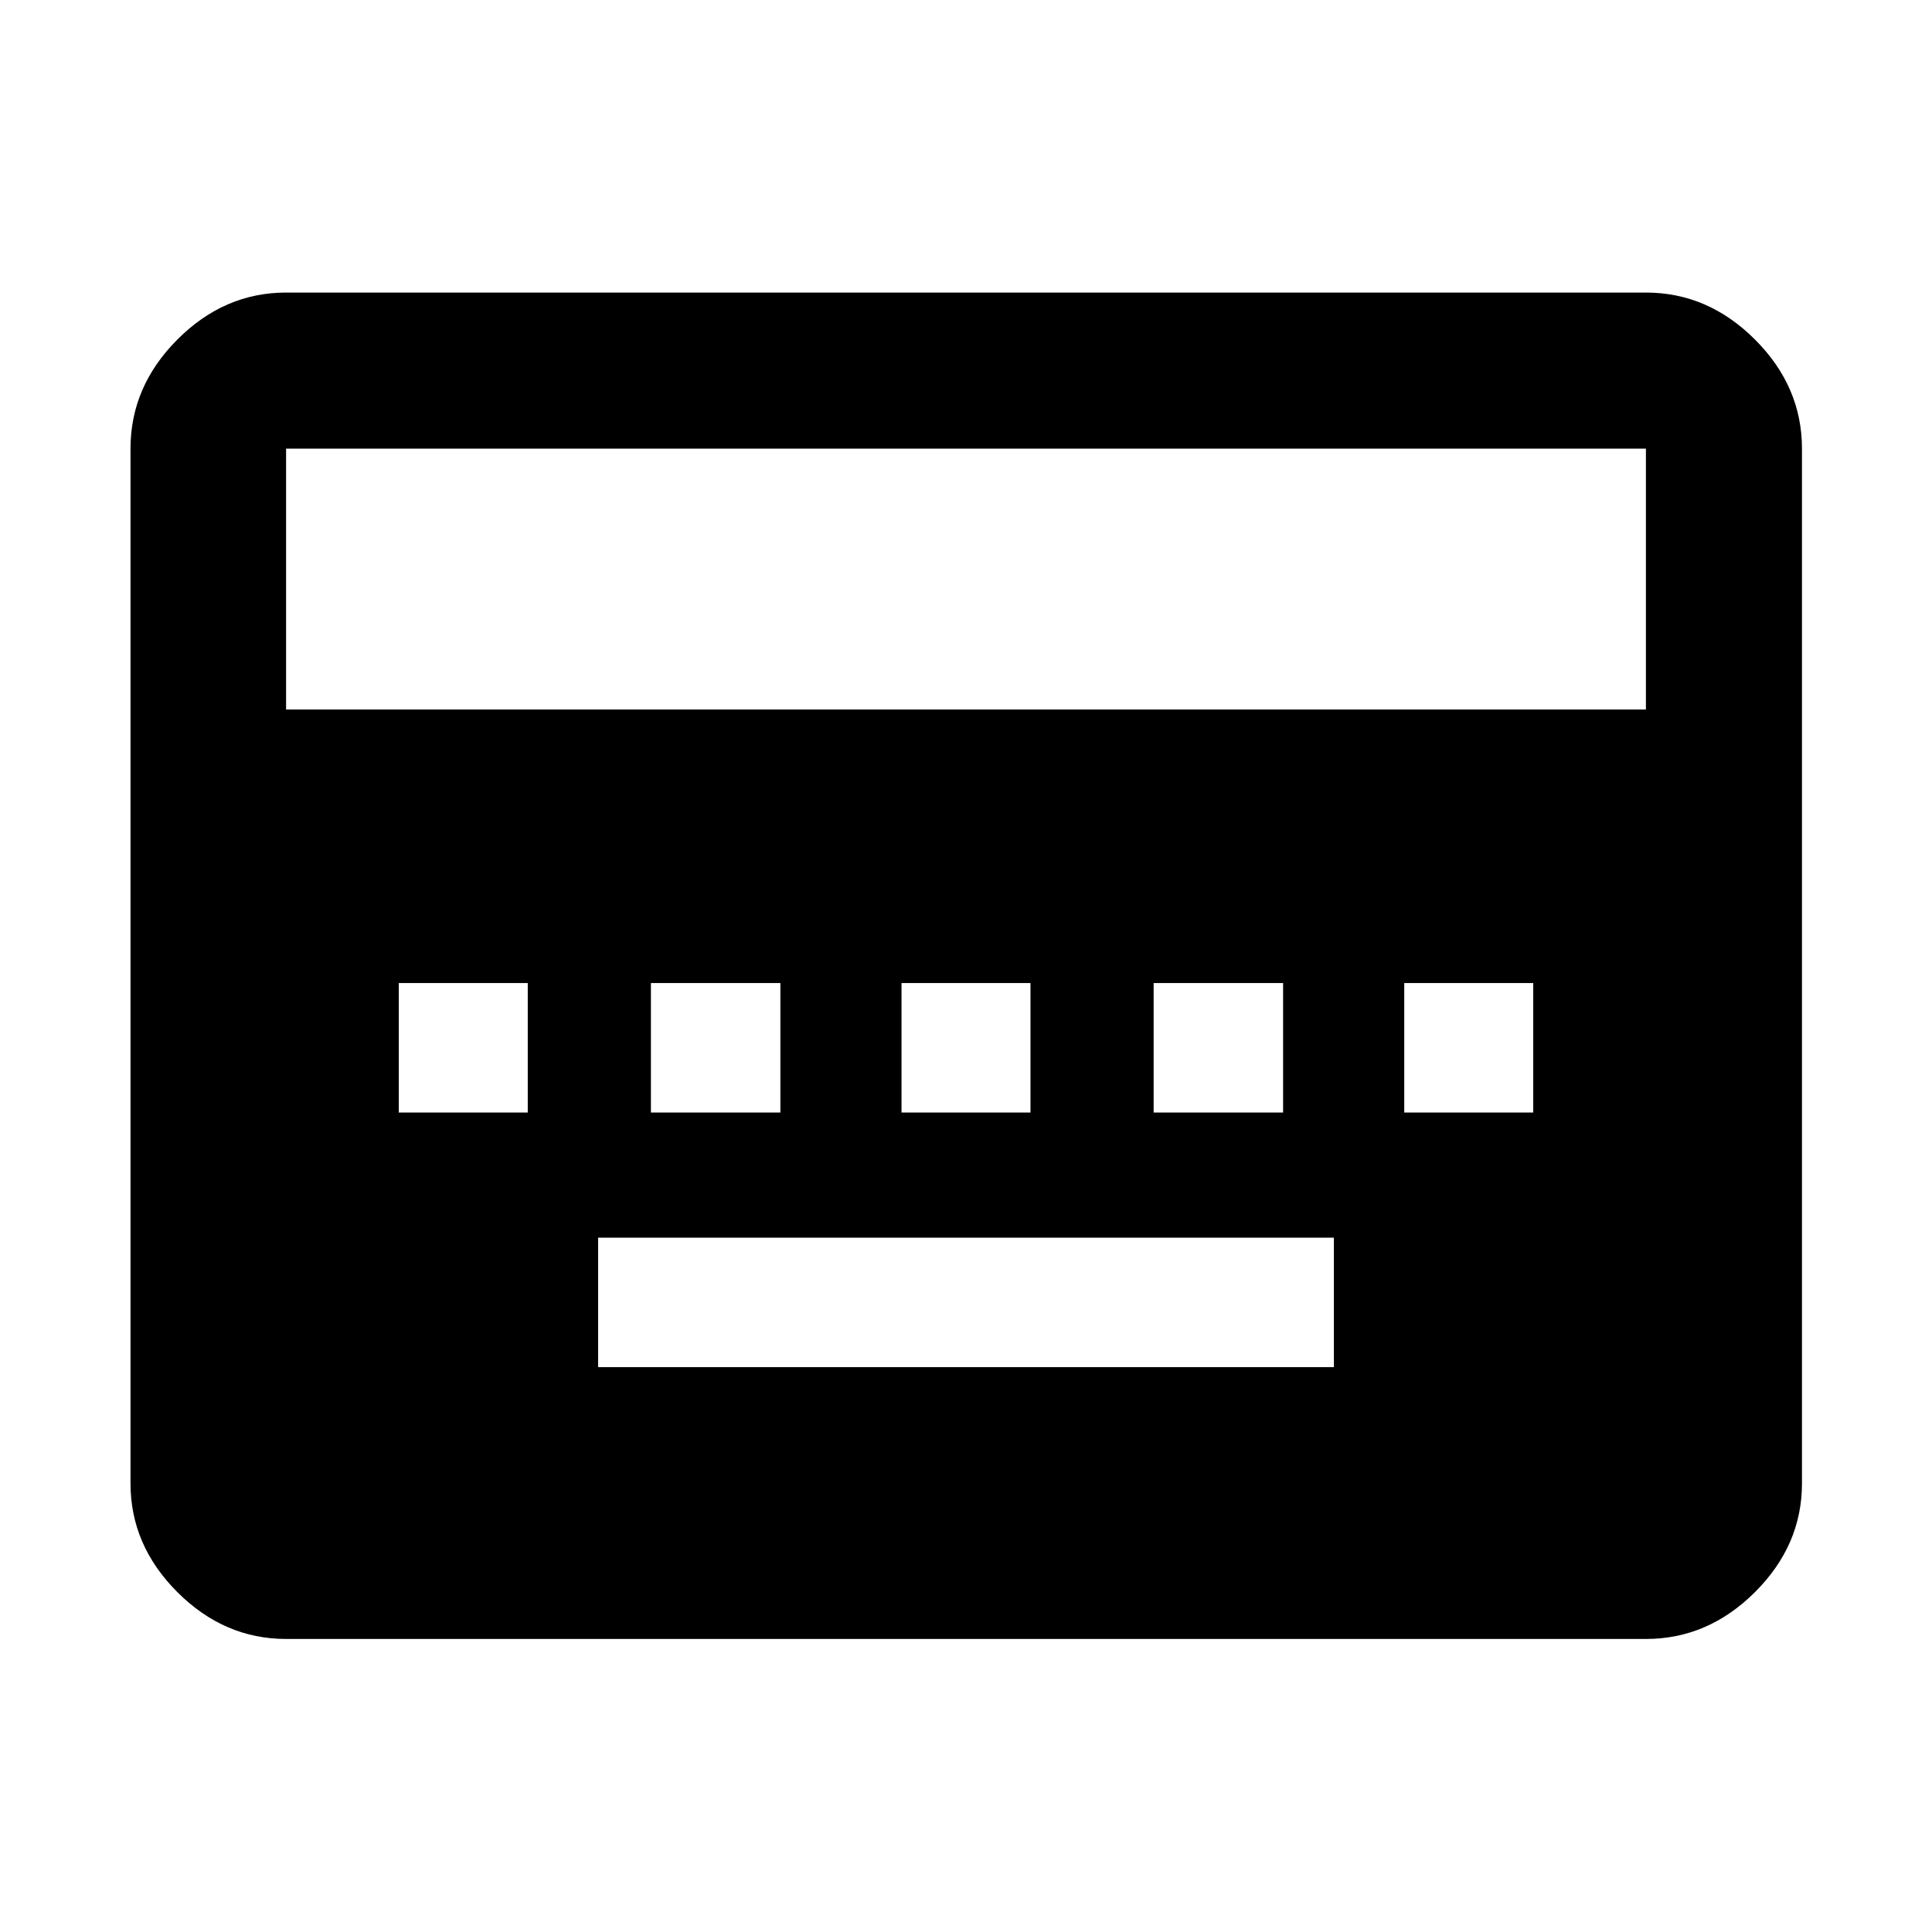 <svg xmlns="http://www.w3.org/2000/svg" height="48" viewBox="0 96 960 960" width="48"><path d="M297.196 775.326h365.608V711H297.196v64.326Zm-99.044-126.522h64.087v-64.326h-64.087v64.326Zm125.283 0h64.326v-64.326h-64.326v64.326Zm124.522 0h64.086v-64.326h-64.086v64.326Zm125.282 0h64.326v-64.326h-64.326v64.326Zm124.522 0h64.087v-64.326h-64.087v64.326ZM142.152 910.391q-30.745 0-54.025-23.279-23.28-23.279-23.28-54.025V318.913q0-30.844 23.28-54.194 23.28-23.349 54.025-23.349h675.696q30.844 0 54.194 23.349 23.349 23.35 23.349 54.194v514.174q0 30.746-23.349 54.025-23.35 23.279-54.194 23.279H142.152Zm0-461.826h675.696V318.913H142.152v129.652Z"/></svg>